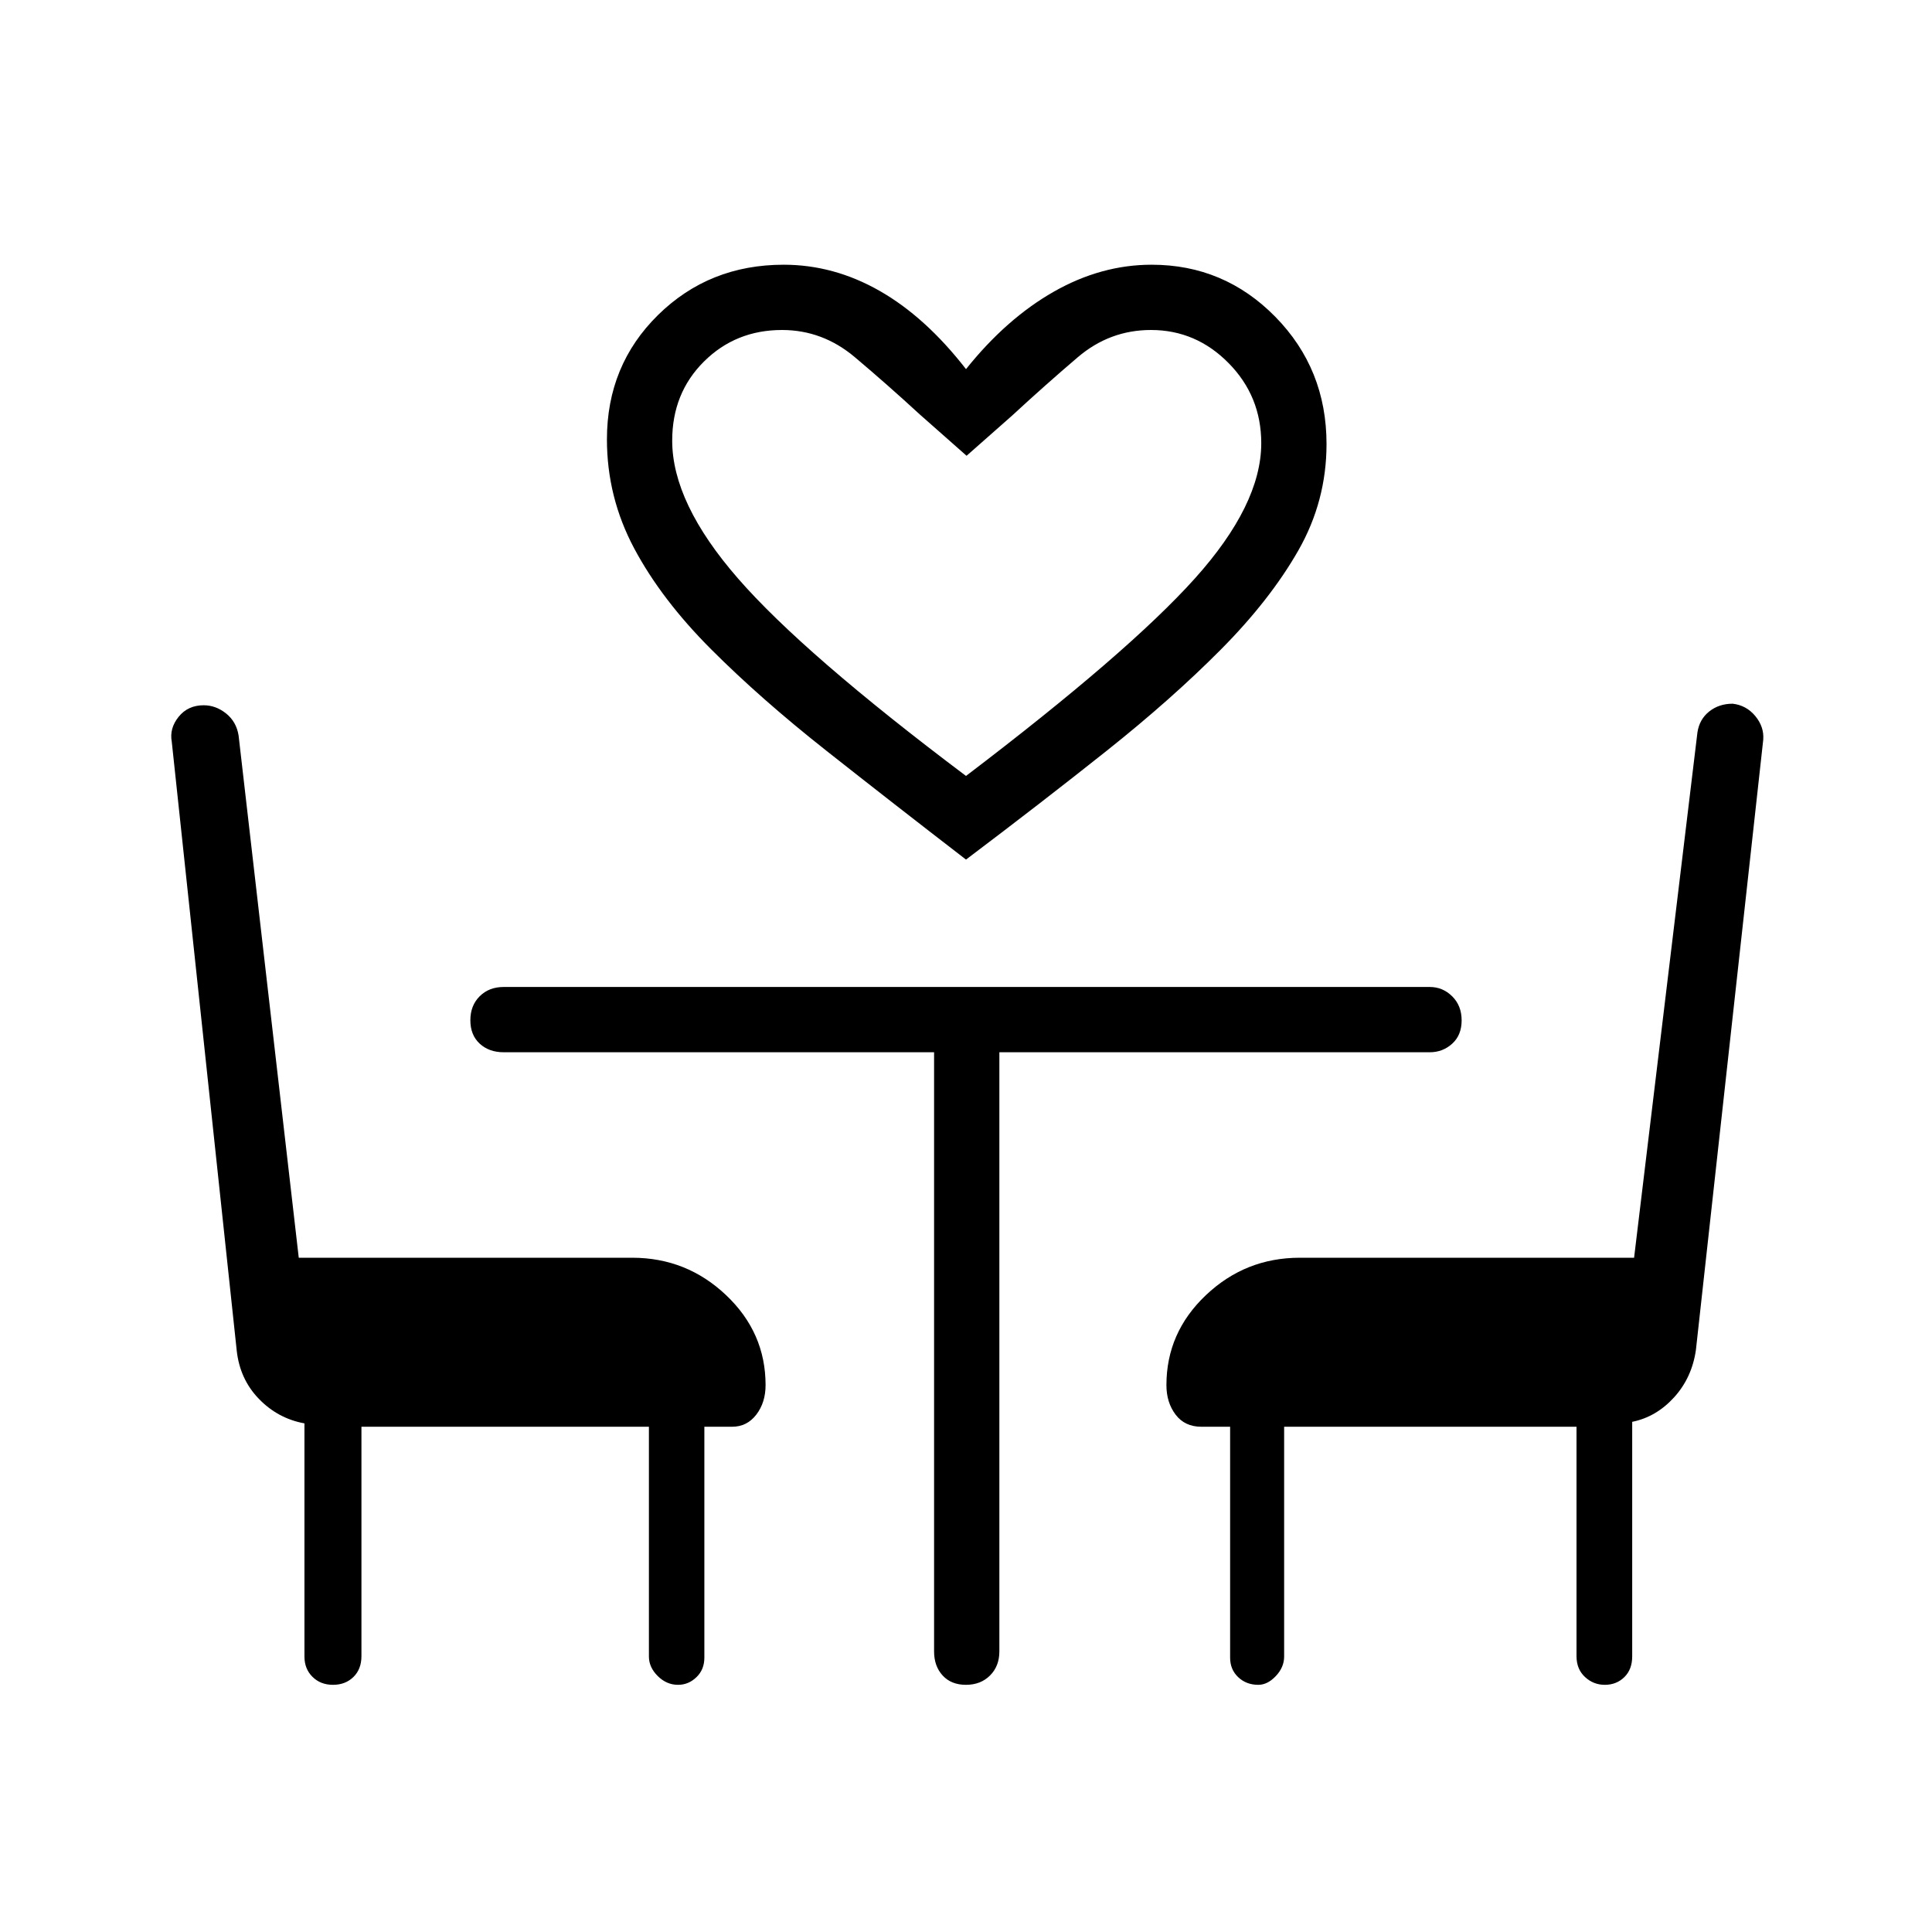 <svg xmlns="http://www.w3.org/2000/svg" height="40" viewBox="0 -960 960 960" width="40"><path d="M480-532.88q-36.68-28.27-69.35-54.06-32.68-25.79-57.32-50.46-24.65-24.68-38.2-50.1-13.55-25.42-13.55-54.19 0-36.82 25.41-61.8 25.41-24.97 62.41-24.97 24.92 0 47.73 13.02 22.82 13.03 42.87 38.86 20.05-25.06 43.6-38.47t48.64-13.41q36.06 0 61.48 25.9 25.42 25.91 25.42 63.18 0 28.35-14.02 52.92-14.02 24.56-38.47 49.2-24.46 24.63-56.71 50.29-32.25 25.65-69.94 54.09Zm0-41.56q80.6-61.28 113.65-98.04 33.06-36.77 33.06-67.3 0-23.34-16.22-39.79-16.22-16.46-38.57-16.46-20.51 0-36.39 13.55-15.89 13.54-32.63 28.99l-22.61 19.96-23.32-20.6q-16.1-14.81-32.16-28.35-16.05-13.55-36.23-13.55-23.02 0-38.79 15.68-15.78 15.68-15.78 39.29 0 30.97 32.7 68.5T480-574.44Zm0 0ZM179.6-251.06v113.97q0 6.47-3.98 10.37-3.98 3.9-10.16 3.9t-10.18-3.96q-4-3.95-4-10.09v-115.86q-13.23-2.42-22.68-12.22-9.45-9.79-10.98-24.02L85.35-591.42q-1.23-6.63 3.39-12.39 4.63-5.75 12.46-5.75 6.07 0 11.18 4.11 5.11 4.11 6.18 10.96l29.89 259.45h165.68q27.04 0 46.66 18.59 19.62 18.58 19.62 44.7 0 8.65-4.61 14.67-4.62 6.02-12.02 6.02h-13.79v114.74q0 5.92-3.94 9.71-3.93 3.79-9.13 3.79-5.71 0-10.1-4.37-4.38-4.36-4.38-9.68v-114.19H179.6Zm617.81 128.24q-5.65 0-9.85-3.9-4.2-3.9-4.2-10.37v-113.97H638.08v114.19q0 5.32-4.12 9.68-4.11 4.37-8.72 4.37-5.95 0-9.97-3.79-4.03-3.79-4.03-9.71v-114.74h-14.3q-8.23 0-12.79-6.02-4.56-6.02-4.56-14.67 0-26.12 19.62-44.7 19.62-18.59 46.66-18.59h166.1l31.47-260.99q.97-6.53 5.83-10.42 4.87-3.88 11.67-3.88 6.81.77 11.26 6.14 4.45 5.38 3.94 11.79l-33.46 303.26q-2 13.77-10.85 23.49-8.86 9.73-20.8 12.15v116.56q0 6.47-3.91 10.3-3.91 3.82-9.71 3.82ZM464.14-437.14H250.29q-7.3 0-11.94-4.28-4.63-4.29-4.63-11.61 0-7.32 4.63-11.93 4.64-4.62 11.94-4.62h460.13q6.49 0 11.17 4.65 4.69 4.64 4.69 11.96 0 7.32-4.69 11.57-4.68 4.26-11.17 4.26H496.58v297.74q0 7.31-4.65 11.95-4.64 4.63-11.96 4.63-7.32 0-11.57-4.63-4.26-4.64-4.26-11.95v-297.74Z"/></svg>